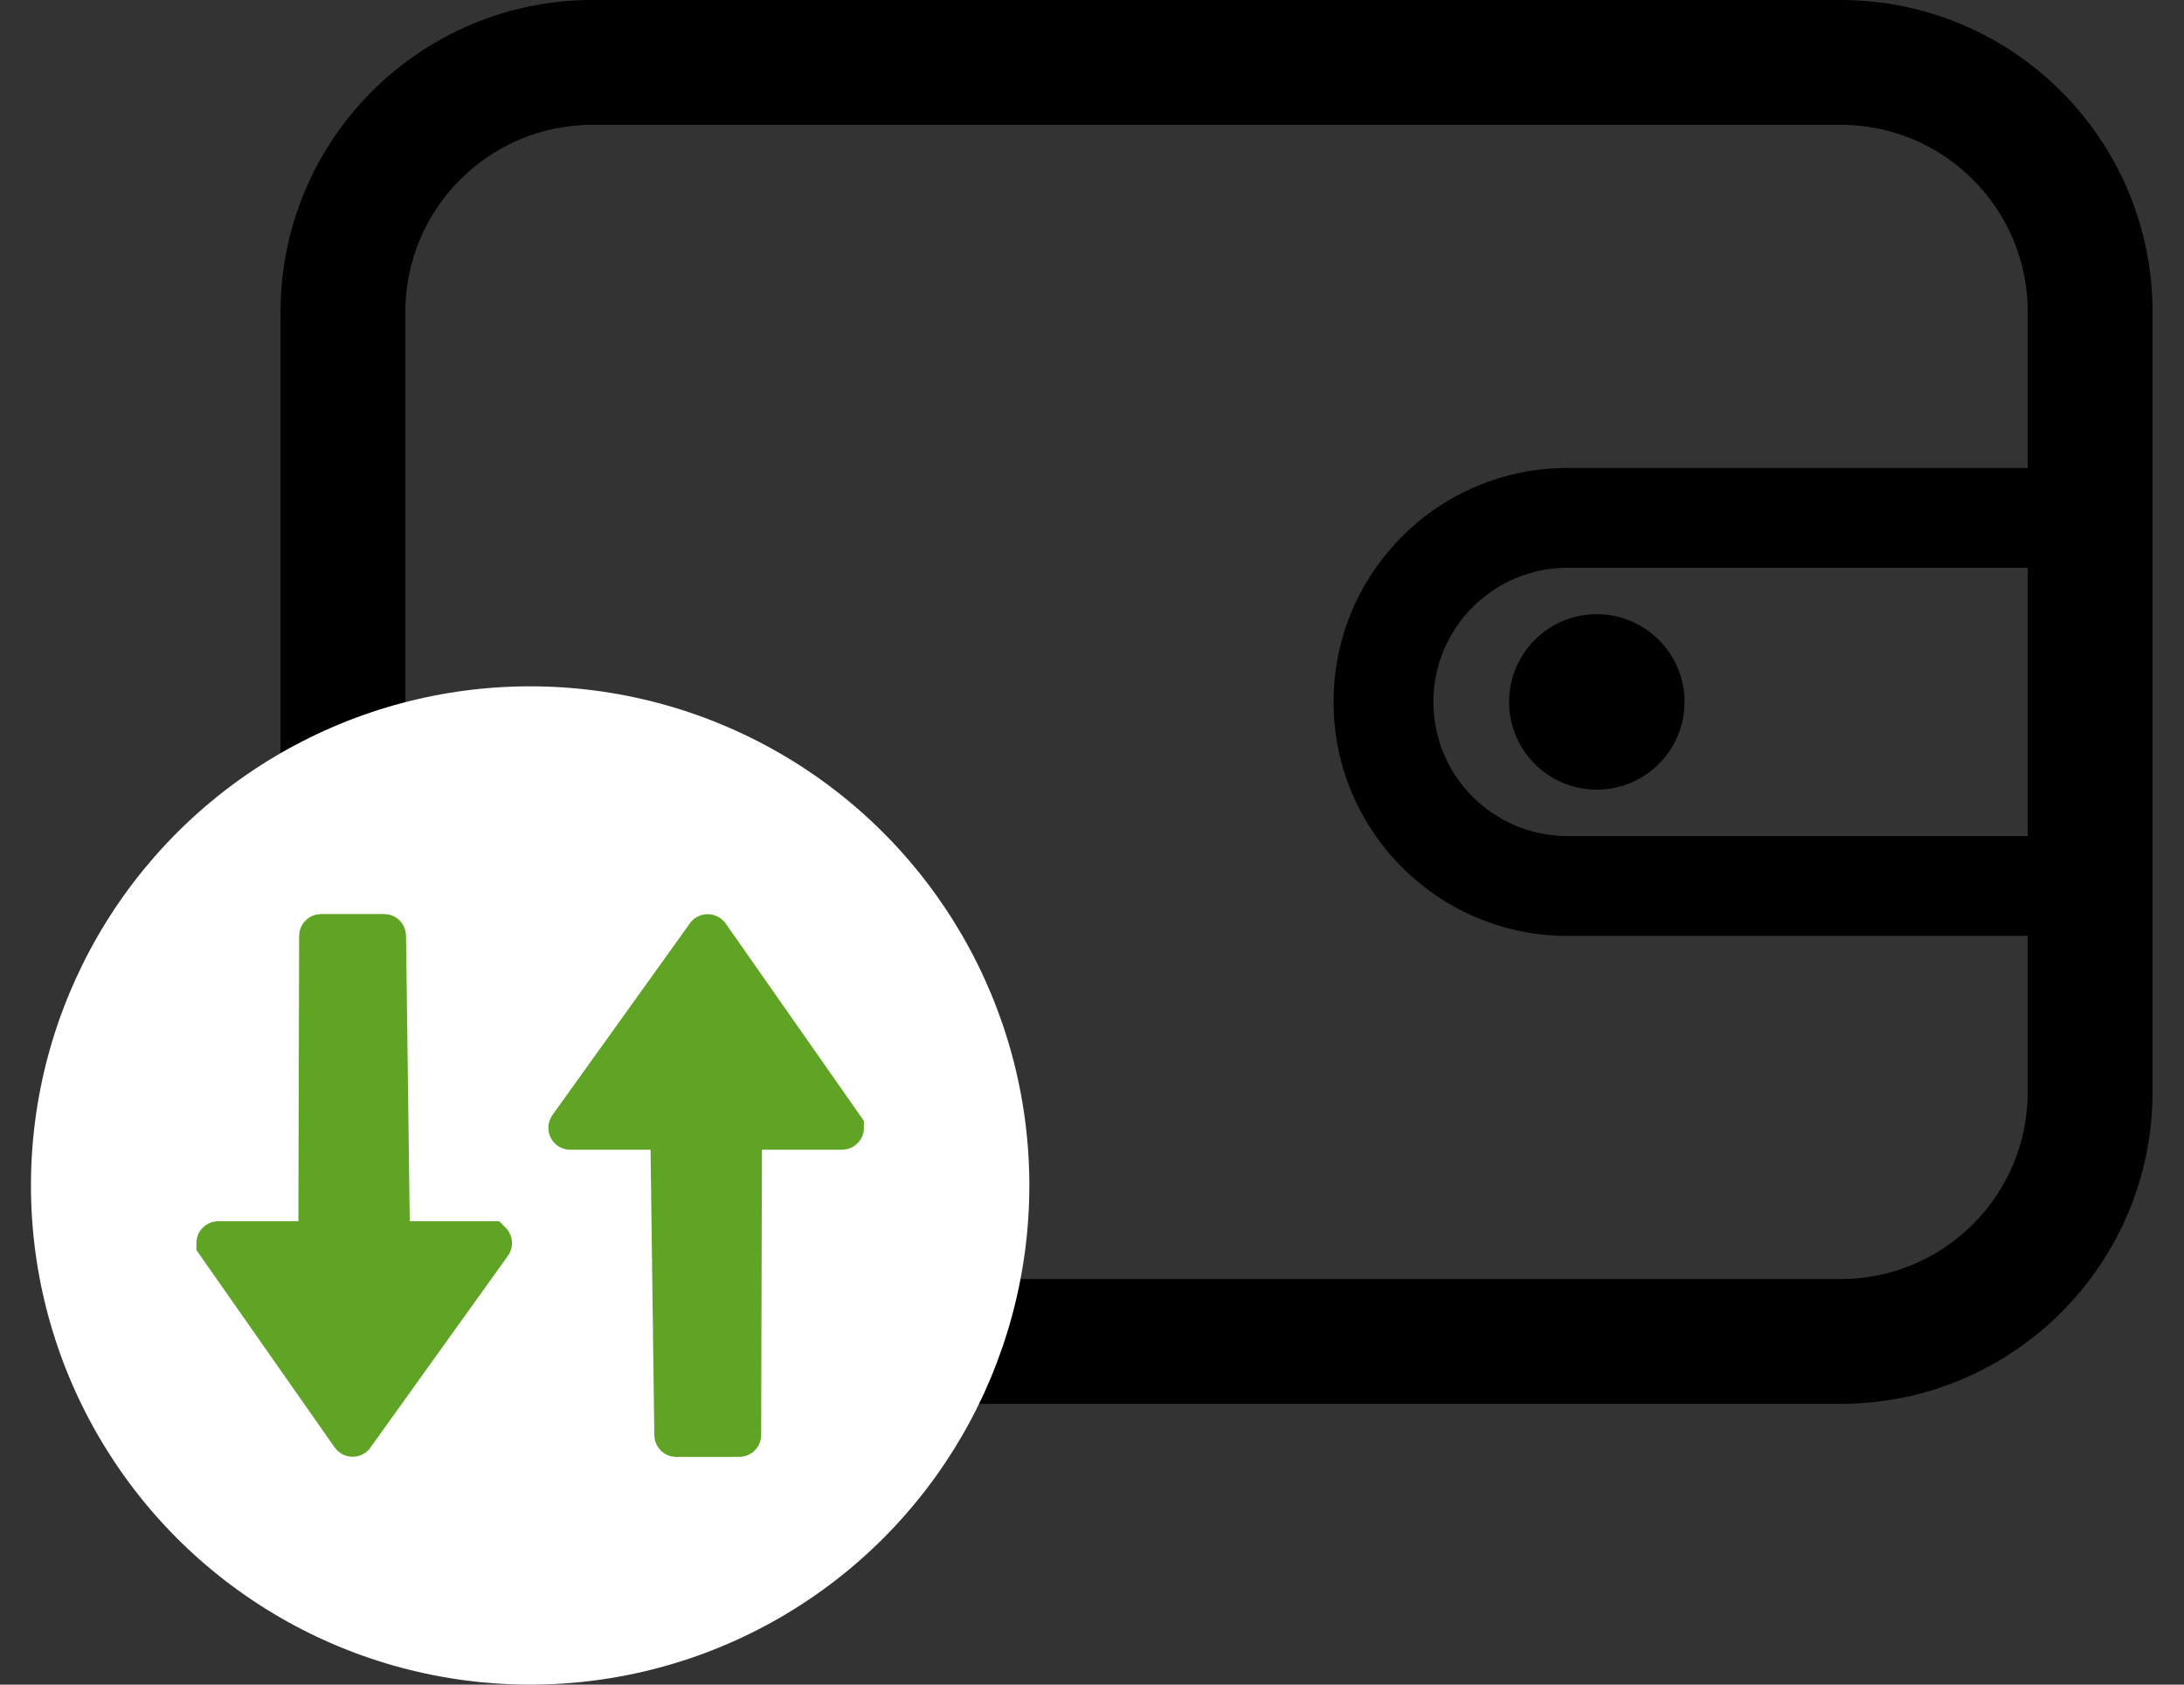 <svg width="35" height="27" viewBox="0 0 35 27" fill="none" xmlns="http://www.w3.org/2000/svg">
<rect x="0" y="0" width="35" height="27" fill="#333333" stroke="none"/>
<path fill-rule="evenodd" clip-rule="evenodd" d="M9.496 2H29.496C31.153 2 32.496 3.343 32.496 5V7.5H25.121C23.05 7.5 21.371 9.179 21.371 11.25C21.371 13.321 23.05 15 25.121 15H32.496V17.5C32.496 19.157 31.153 20.5 29.496 20.5H9.496C7.839 20.5 6.496 19.157 6.496 17.5V5C6.496 3.343 7.839 2 9.496 2ZM34.496 13.4V15V17.5C34.496 20.261 32.258 22.5 29.496 22.5H9.496C6.735 22.5 4.496 20.261 4.496 17.5V5C4.496 2.239 6.735 0 9.496 0H29.496C32.258 0 34.496 2.239 34.496 5V7.5V9.1V13.4ZM32.496 9.1V13.4H25.121C23.934 13.4 22.971 12.437 22.971 11.25C22.971 10.063 23.934 9.1 25.121 9.1H32.496ZM25.59 12.656C26.366 12.656 26.996 12.027 26.996 11.25C26.996 10.473 26.366 9.844 25.59 9.844C24.813 9.844 24.184 10.473 24.184 11.25C24.184 12.027 24.813 12.656 25.59 12.656Z" fill="black"/>
<circle cx="8.496" cy="19" r="8" fill="white"/>
<path d="M11.343 15.002L13.495 18.076C13.495 18.076 13.495 18.077 13.494 18.077H11.862C11.861 18.077 11.861 18.078 11.861 18.078L11.848 22.999C11.848 22.999 11.848 23 11.847 23H10.837C10.836 23 10.836 22.999 10.836 22.999L10.771 18.078C10.771 18.078 10.77 18.077 10.77 18.077H9.138C9.137 18.077 9.136 18.076 9.137 18.076L11.341 15.002C11.341 15.001 11.342 15.001 11.343 15.002Z" fill="#5FA425" stroke="#5FA425" stroke-width="0.7"/>
<path d="M5.65 22.998L3.497 19.924C3.497 19.924 3.497 19.923 3.498 19.923H5.13C5.131 19.923 5.131 19.922 5.131 19.922L5.144 15.001C5.144 15 5.145 15 5.145 15H6.156C6.156 15 6.157 15 6.157 15.001L6.221 19.922C6.221 19.922 6.222 19.923 6.222 19.923H7.855C7.855 19.923 7.856 19.924 7.855 19.924L5.651 22.998C5.651 22.999 5.65 22.999 5.65 22.998Z" fill="#5FA425" stroke="#5FA425" stroke-width="0.7"/>
</svg>
